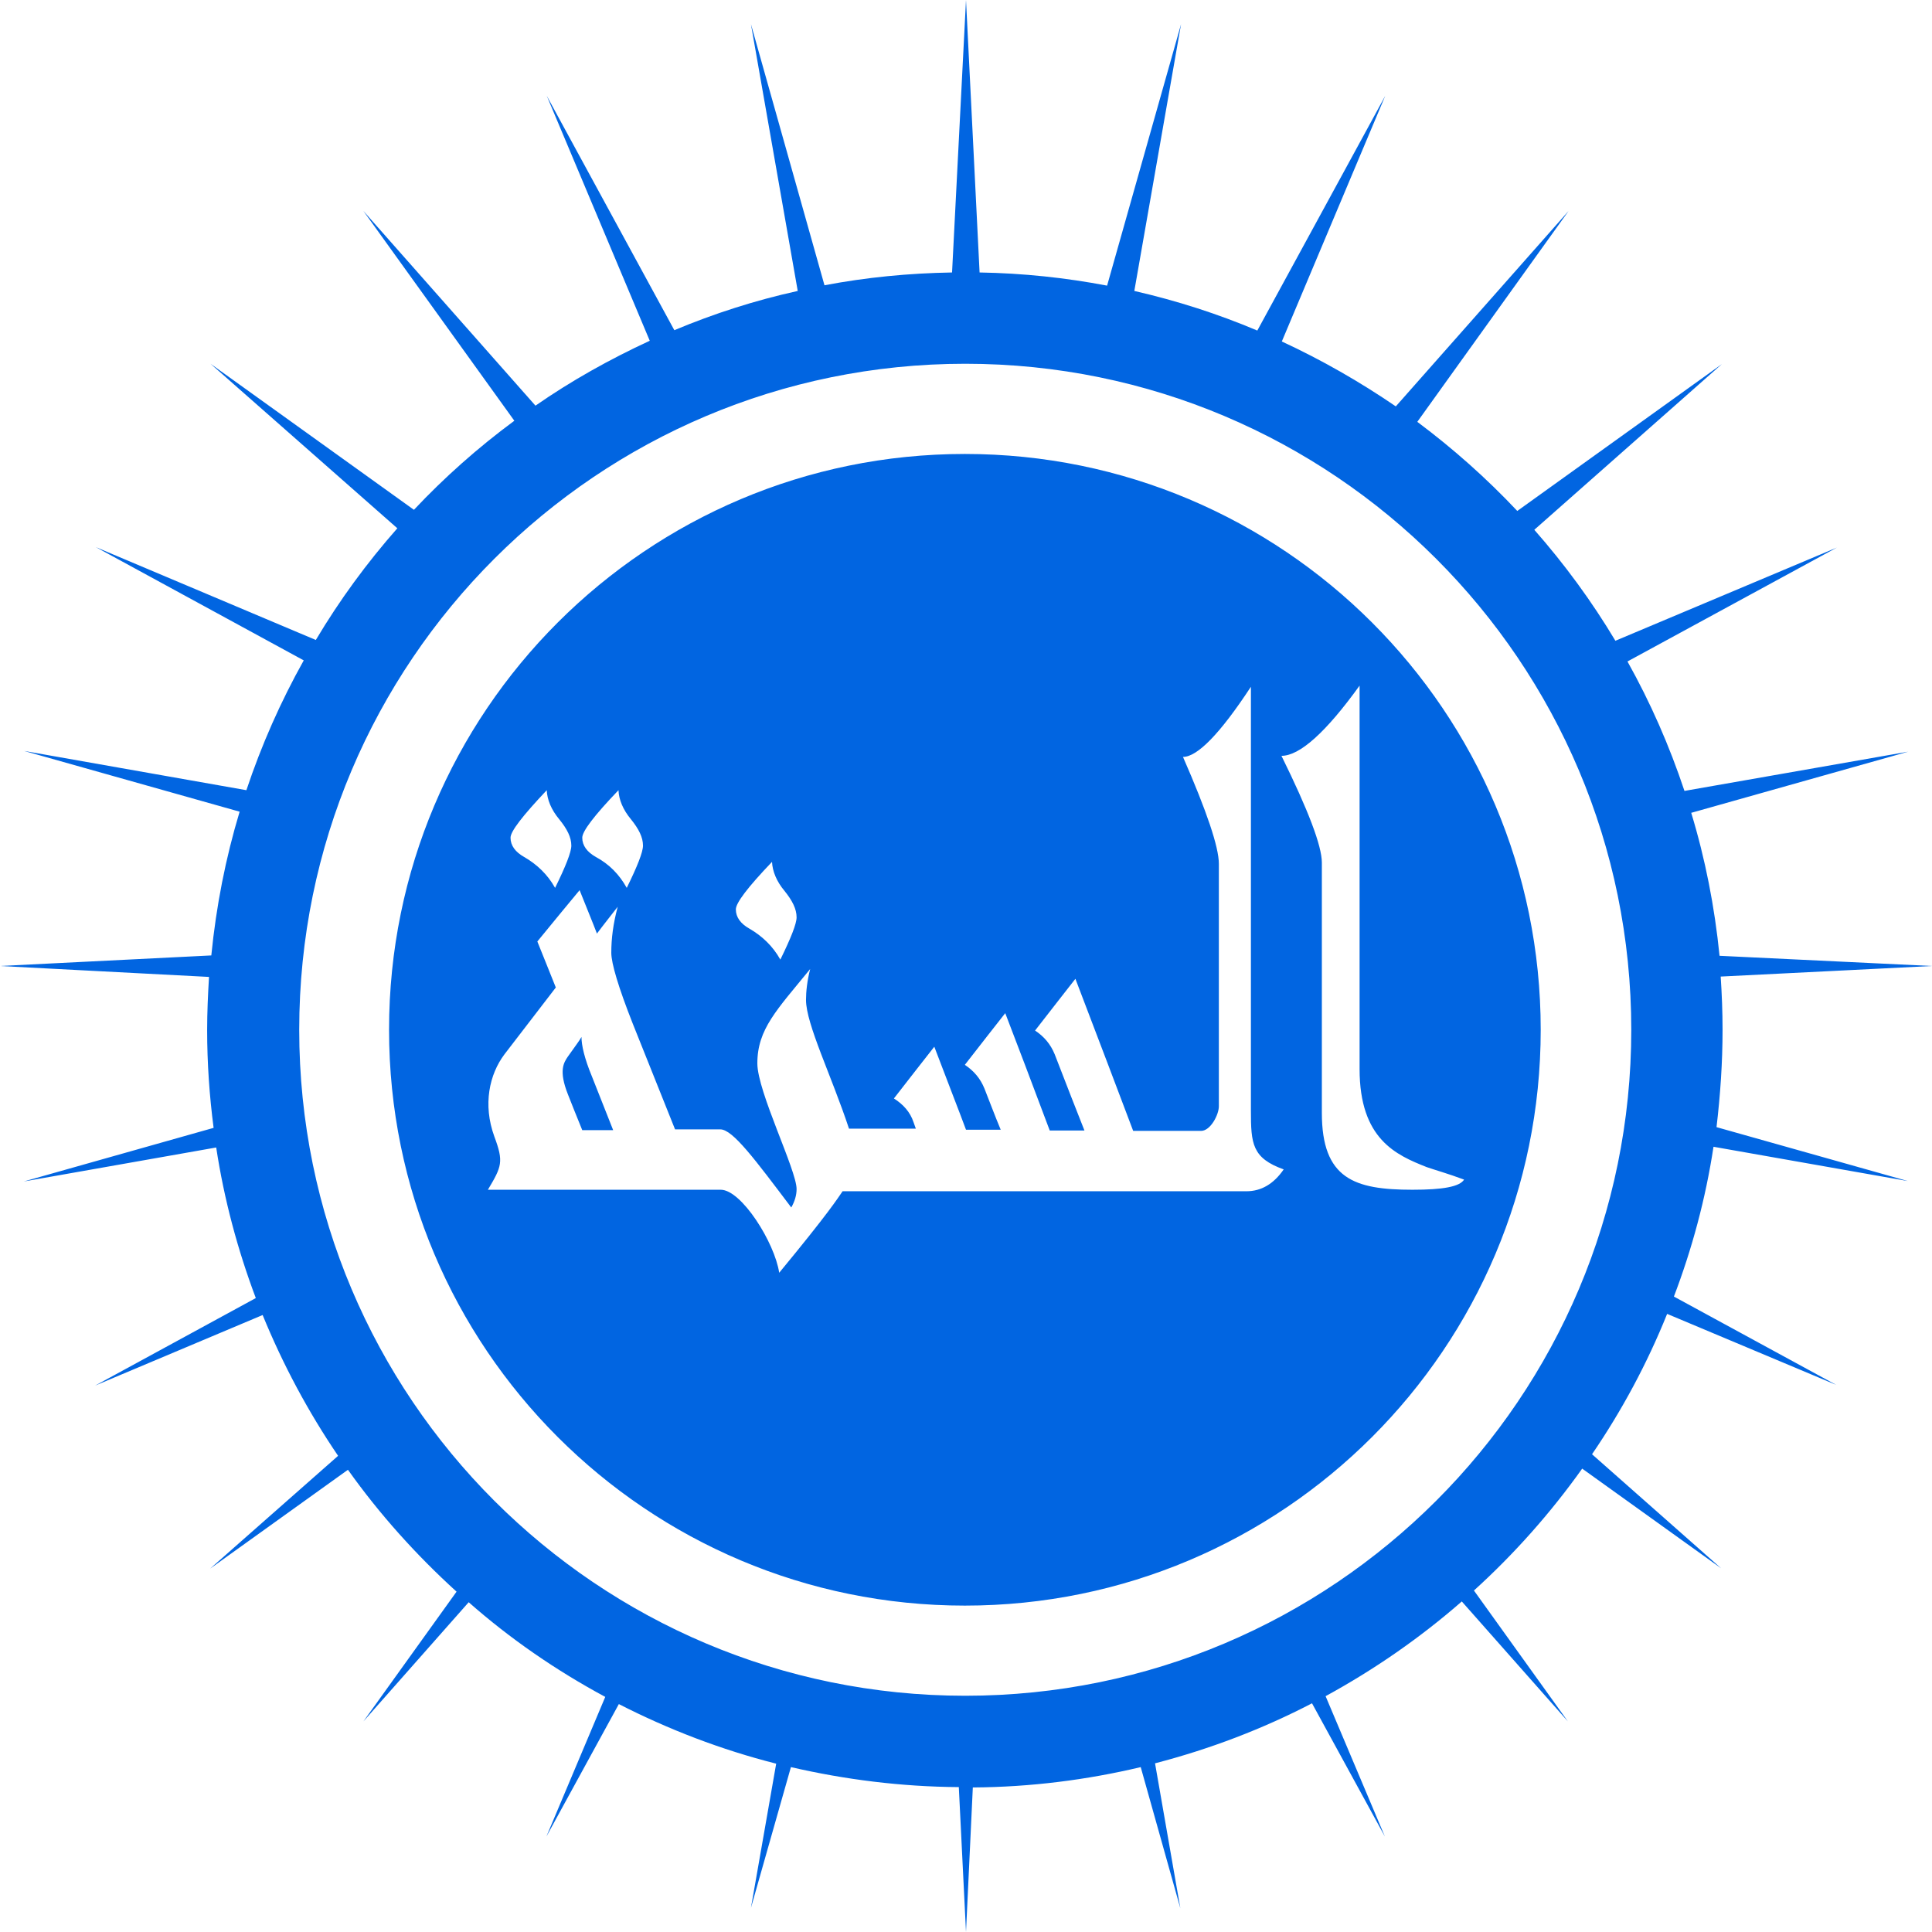 <svg width="32" height="32" viewBox="0 0 32 32" fill="none" xmlns="http://www.w3.org/2000/svg">
 <path  d= "M9.8 17.819L10.156 18.719H9.644C9.562 18.519 9.45 18.238 9.406 18.125C9.25 17.731 9.338 17.6 9.406 17.5C9.525 17.331 9.606 17.225 9.631 17.175C9.631 17.312 9.681 17.531 9.8 17.819V17.819ZM28.381 18.994C28.25 19.856 28.025 20.688 27.725 21.475L30.413 22.938L27.613 21.762C27.281 22.587 26.863 23.363 26.369 24.087L28.506 25.975L26.206 24.325C25.681 25.062 25.081 25.738 24.413 26.344L25.969 28.512L24.212 26.525C23.525 27.125 22.769 27.65 21.956 28.094L22.938 30.419L21.731 28.212C20.913 28.637 20.044 28.969 19.131 29.206L19.55 31.606L18.894 29.269C18 29.481 17.069 29.6 16.113 29.606L16 32L15.881 29.6C14.925 29.594 13.994 29.475 13.1 29.269L12.438 31.6L12.856 29.212C11.944 28.981 11.069 28.644 10.25 28.225L9.05 30.419L10.025 28.106C9.213 27.669 8.45 27.144 7.763 26.538L6.019 28.512L7.562 26.363C6.894 25.756 6.287 25.081 5.763 24.344L3.481 25.981L5.6 24.113C5.106 23.387 4.688 22.606 4.35 21.781L1.575 22.95L4.237 21.5C3.938 20.706 3.712 19.869 3.581 19.006L0.394 19.569L3.538 18.681C3.469 18.15 3.431 17.613 3.431 17.062C3.431 16.769 3.444 16.475 3.462 16.181L0 16L3.5 15.825C3.581 15.006 3.737 14.213 3.969 13.444L0.4 12.438L4.081 13.088C4.331 12.338 4.65 11.619 5.031 10.938L1.587 9.062L5.231 10.6C5.625 9.938 6.075 9.325 6.581 8.75L3.487 6.025L6.856 8.444C7.362 7.906 7.919 7.412 8.519 6.969L6.019 3.494L8.869 6.719C9.463 6.306 10.1 5.95 10.762 5.644L9.056 1.587L11.169 5.469C11.825 5.194 12.506 4.975 13.213 4.819L12.438 0.4L13.656 4.725C14.344 4.594 15.05 4.525 15.769 4.513L16 0L16.225 4.513C16.944 4.525 17.65 4.6 18.337 4.731L19.562 0.4L18.788 4.819C19.494 4.981 20.175 5.2 20.825 5.475L22.944 1.587L21.231 5.656C21.894 5.963 22.525 6.325 23.119 6.731L25.981 3.494L23.475 6.987C24.069 7.431 24.625 7.925 25.131 8.463L28.519 6.031L25.413 8.775C25.913 9.344 26.363 9.956 26.756 10.613L30.425 9.069L26.956 10.956C27.337 11.637 27.65 12.35 27.9 13.1L31.606 12.45L28.012 13.463C28.244 14.225 28.4 15.019 28.481 15.831L32 16L28.5 16.175C28.519 16.462 28.531 16.756 28.531 17.056C28.531 17.6 28.494 18.137 28.431 18.669L31.6 19.562L28.381 18.994V18.994ZM27.019 17.056C27.019 10.963 22.081 6.025 15.988 6.025C9.894 6.025 4.956 10.963 4.956 17.056C4.956 23.15 9.894 28.087 15.988 28.087C22.081 28.087 27.019 23.15 27.019 17.056ZM25.519 17.056C25.519 22.325 21.25 26.594 15.981 26.594C10.713 26.594 6.444 22.325 6.444 17.056C6.444 11.787 10.713 7.519 15.981 7.519C21.25 7.519 25.519 11.787 25.519 17.056V17.056ZM12.188 15.062C12.188 15.194 12.269 15.3 12.412 15.381C12.619 15.5 12.8 15.669 12.925 15.894C13.1 15.537 13.194 15.3 13.194 15.194C13.194 15.056 13.125 14.919 12.994 14.756C12.863 14.6 12.794 14.431 12.787 14.275C12.381 14.7 12.188 14.956 12.188 15.062ZM9.644 13.875C9.644 14.006 9.725 14.113 9.869 14.194C10.088 14.312 10.256 14.481 10.381 14.706C10.556 14.35 10.65 14.113 10.65 14.006C10.65 13.869 10.581 13.731 10.45 13.569C10.319 13.412 10.25 13.244 10.244 13.088C9.838 13.512 9.644 13.769 9.644 13.875ZM8.456 13.875C8.456 14.006 8.537 14.113 8.681 14.194C8.887 14.312 9.069 14.481 9.194 14.706C9.369 14.35 9.463 14.113 9.463 14.006C9.463 13.869 9.394 13.731 9.262 13.569C9.131 13.412 9.062 13.244 9.056 13.088C8.656 13.512 8.456 13.769 8.456 13.875ZM21.262 19.369C20.738 19.181 20.719 18.944 20.719 18.394V11.375C20.206 12.156 19.831 12.537 19.594 12.537C19.988 13.438 20.188 14.031 20.188 14.306V18.325C20.188 18.462 20.05 18.731 19.894 18.731H18.769C18.594 18.262 18.131 17.05 17.812 16.212C17.688 16.369 17.363 16.788 17.144 17.069C17.294 17.169 17.4 17.294 17.469 17.462C17.631 17.881 17.869 18.494 17.962 18.725H17.387C17.144 18.075 16.788 17.137 16.65 16.781C16.525 16.938 16.2 17.356 15.981 17.637C16.131 17.738 16.238 17.863 16.306 18.031C16.356 18.156 16.481 18.488 16.575 18.712H16C15.906 18.456 15.65 17.8 15.475 17.337C15.35 17.494 15.025 17.913 14.806 18.194C14.963 18.294 15.075 18.419 15.131 18.587C15.144 18.625 15.162 18.675 15.169 18.694H14.062C13.775 17.825 13.35 16.962 13.35 16.562C13.35 16.425 13.369 16.244 13.419 16.05C12.869 16.725 12.544 17.044 12.544 17.613C12.544 18.081 13.194 19.381 13.194 19.694C13.194 19.8 13.162 19.9 13.106 20C12.506 19.206 12.137 18.706 11.931 18.706H11.181L10.481 16.956C10.244 16.356 10.125 15.956 10.125 15.781C10.125 15.544 10.156 15.3 10.231 15.019C10.169 15.1 10 15.312 9.887 15.463C9.838 15.331 9.694 14.981 9.6 14.744C9.469 14.9 9.131 15.312 8.9 15.594C8.956 15.738 9.106 16.1 9.206 16.356C9.05 16.562 8.637 17.094 8.356 17.462C8.106 17.794 7.994 18.294 8.188 18.825C8.344 19.244 8.312 19.319 8.081 19.706H11.938C12.281 19.706 12.831 20.581 12.906 21.081C13.731 20.081 13.869 19.856 13.956 19.731H20.644C20.887 19.731 21.094 19.613 21.262 19.369V19.369ZM22.519 17.706V11.356C21.956 12.137 21.525 12.519 21.225 12.519C21.669 13.419 21.894 14.012 21.894 14.287V18.431C21.894 19.525 22.431 19.706 23.394 19.706C23.9 19.706 24.175 19.656 24.25 19.538C23.981 19.438 23.775 19.381 23.631 19.331C23.125 19.131 22.519 18.869 22.519 17.706Z" fill="#0165E1" /></svg>